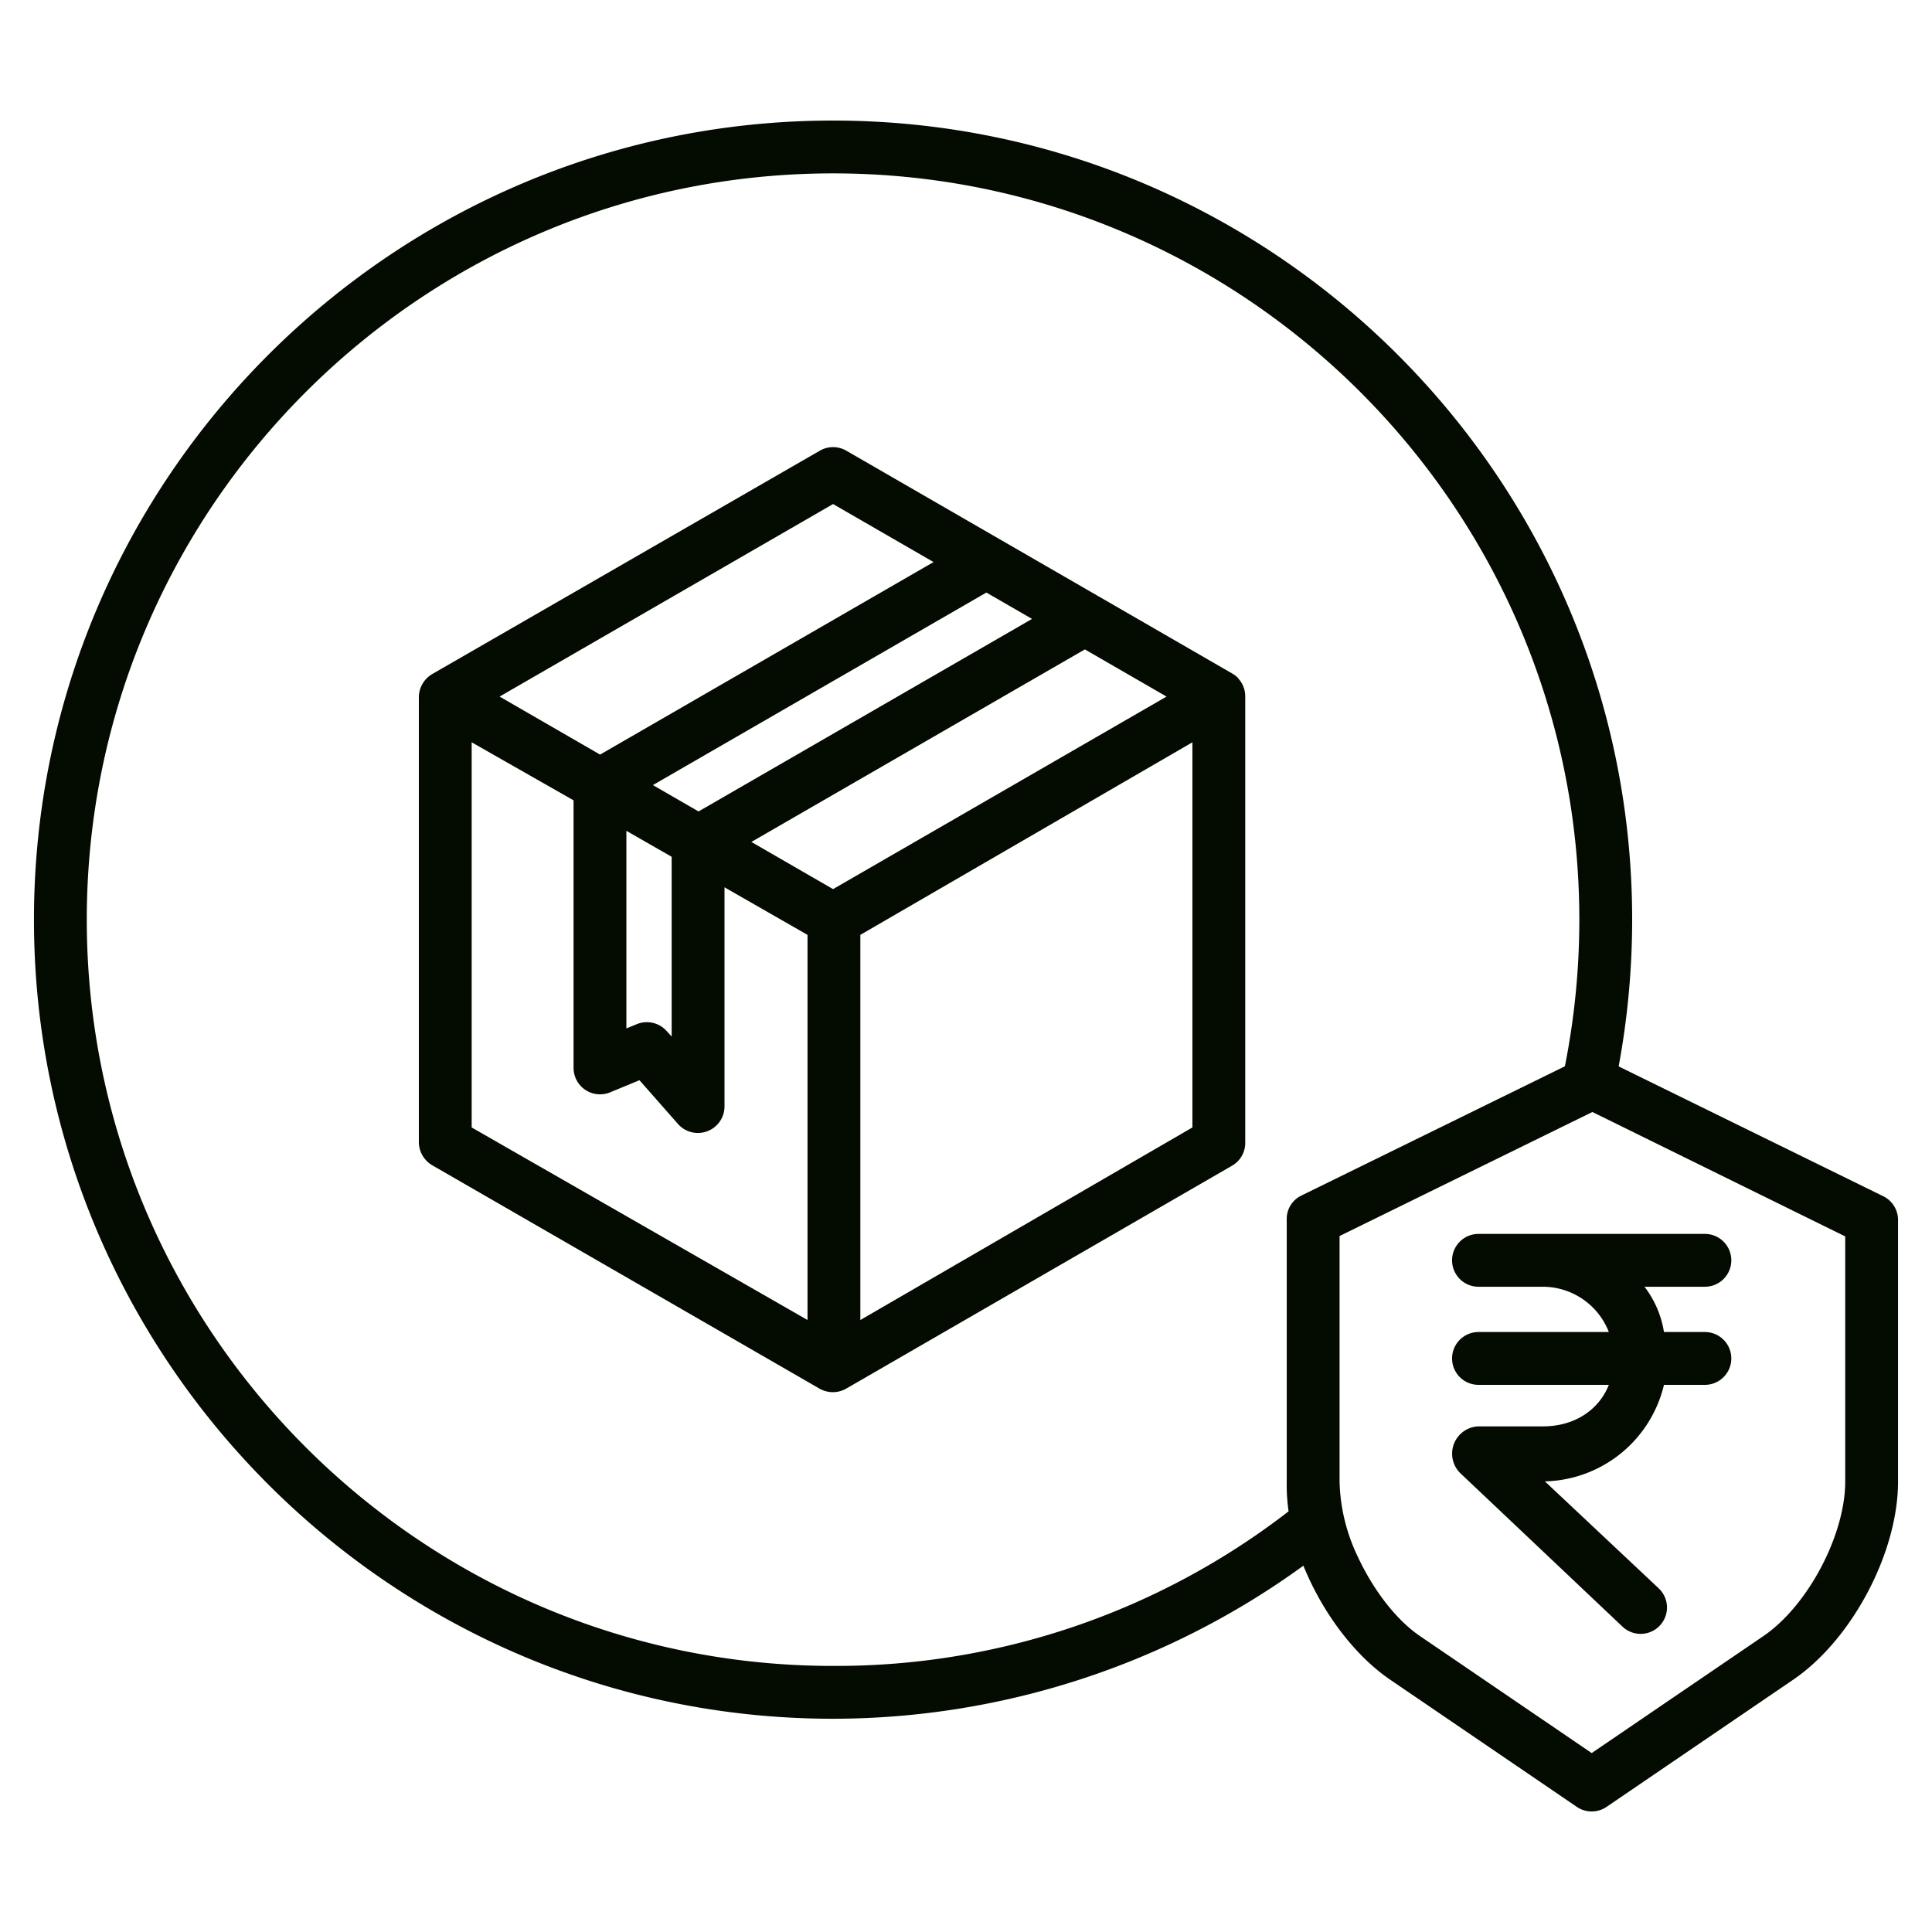 <?xml version="1.0" encoding="iso-8859-1"?>
<!-- Generator: Adobe Illustrator 16.0.0, SVG Export Plug-In . SVG Version: 6.00 Build 0)  -->
<!DOCTYPE svg PUBLIC "-//W3C//DTD SVG 1.1//EN" "http://www.w3.org/Graphics/SVG/1.1/DTD/svg11.dtd">

<svg xmlns="http://www.w3.org/2000/svg" fill="#040b00" id="Layer_1" data-name="Layer 1" viewBox="0 0 512 512" width="512" height="512">
<title>Priority Package proctection</title><path d="M499.083,317.013,428.96,282.606a213.515,213.515,0,0,0,3.579-38.888c0-116.771-95-211.77-211.769-211.77S9,126.947,9,243.718s95,211.769,211.77,211.769a212.429,212.429,0,0,0,124.641-40.564q.7,1.712,1.49,3.424c5.244,11.285,13.087,21.051,21.517,26.794l49.456,33.7a7,7,0,0,0,7.883,0l49.456-33.7C490.794,434.527,503,411.465,503,392.637V323.3A7,7,0,0,0,499.083,317.013Zm-154.344-.107A6.836,6.836,0,0,0,341,323.194v69.443a49.4,49.4,0,0,0,.492,7.885A196.01,196.01,0,0,1,220.77,441.487C111.719,441.487,23,352.769,23,243.718s88.719-197.77,197.77-197.77,197.769,88.719,197.769,197.77a199.274,199.274,0,0,1-3.827,38.861ZM489,392.637c0,14.187-9.923,32.932-21.669,40.933l-45.516,31.011L376.3,433.57c-6.31-4.3-12.369-12.195-16.519-21.124A48.467,48.467,0,0,1,355,392.637V327.562l67-32.87L489,327.659Z"/><path d="M328.1,179.657c-.129-.129-.273-.244-.412-.363-.095-.08-.181-.168-.28-.244-.154-.118-.323-.22-.488-.327-.093-.059-.179-.128-.275-.184l-.019-.01-.009-.007-.009,0L291,157.955c-.053-.031-.107-.061-.161-.091L224.27,119.432a7,7,0,0,0-7,0l-102.551,59.1A7.19,7.19,0,0,0,111,184.606V302.83a7.187,7.187,0,0,0,3.692,6.063L217.173,368a7.175,7.175,0,0,0,3.549.937,7.086,7.086,0,0,0,3.524-.937l102.319-59.111A6.942,6.942,0,0,0,330,302.83V184.606a6.933,6.933,0,0,0-1.812-4.761C328.131,179.784,328.159,179.717,328.1,179.657Zm-54.6-15.639L185.12,215.042l-12.1-6.985L261.4,157.034ZM178,227.06V274.7l-1.3-1.437a7.04,7.04,0,0,0-7.952-1.845L166,272.543V220.181Zm42.77-93.483L247.4,148.951l-88.376,51.023L132.4,184.6ZM214,349.817l-89-51.028V196.719L152,212.1v70.91a7.014,7.014,0,0,0,9.687,6.47l7.776-3.21,10.216,11.6a7,7,0,0,0,5.257,2.375,7.147,7.147,0,0,0,2.5-.451A7.03,7.03,0,0,0,192,293.246v-58.1l22,12.607Zm6.77-114.192-21.65-12.5L287.5,172.1l21.646,12.5ZM316,298.789l-88,51.028V247.749l88-51.03Z"/><path d="M391.815,327a7,7,0,0,0,0,14h17.169a18.808,18.808,0,0,1,17.374,12H391.815a7,7,0,0,0,0,14h34.543c-2.78,7-9.514,11-17.374,11H391.815a7.243,7.243,0,0,0-4.807,12.42l42.912,40.6a6.983,6.983,0,1,0,9.615-10.128l-30.123-28.311A33.267,33.267,0,0,0,440.966,367h10.849a7,7,0,1,0,0-14H440.966a26.476,26.476,0,0,0-5.157-12h16.006a7,7,0,1,0,0-14h-60Z"/></svg>
